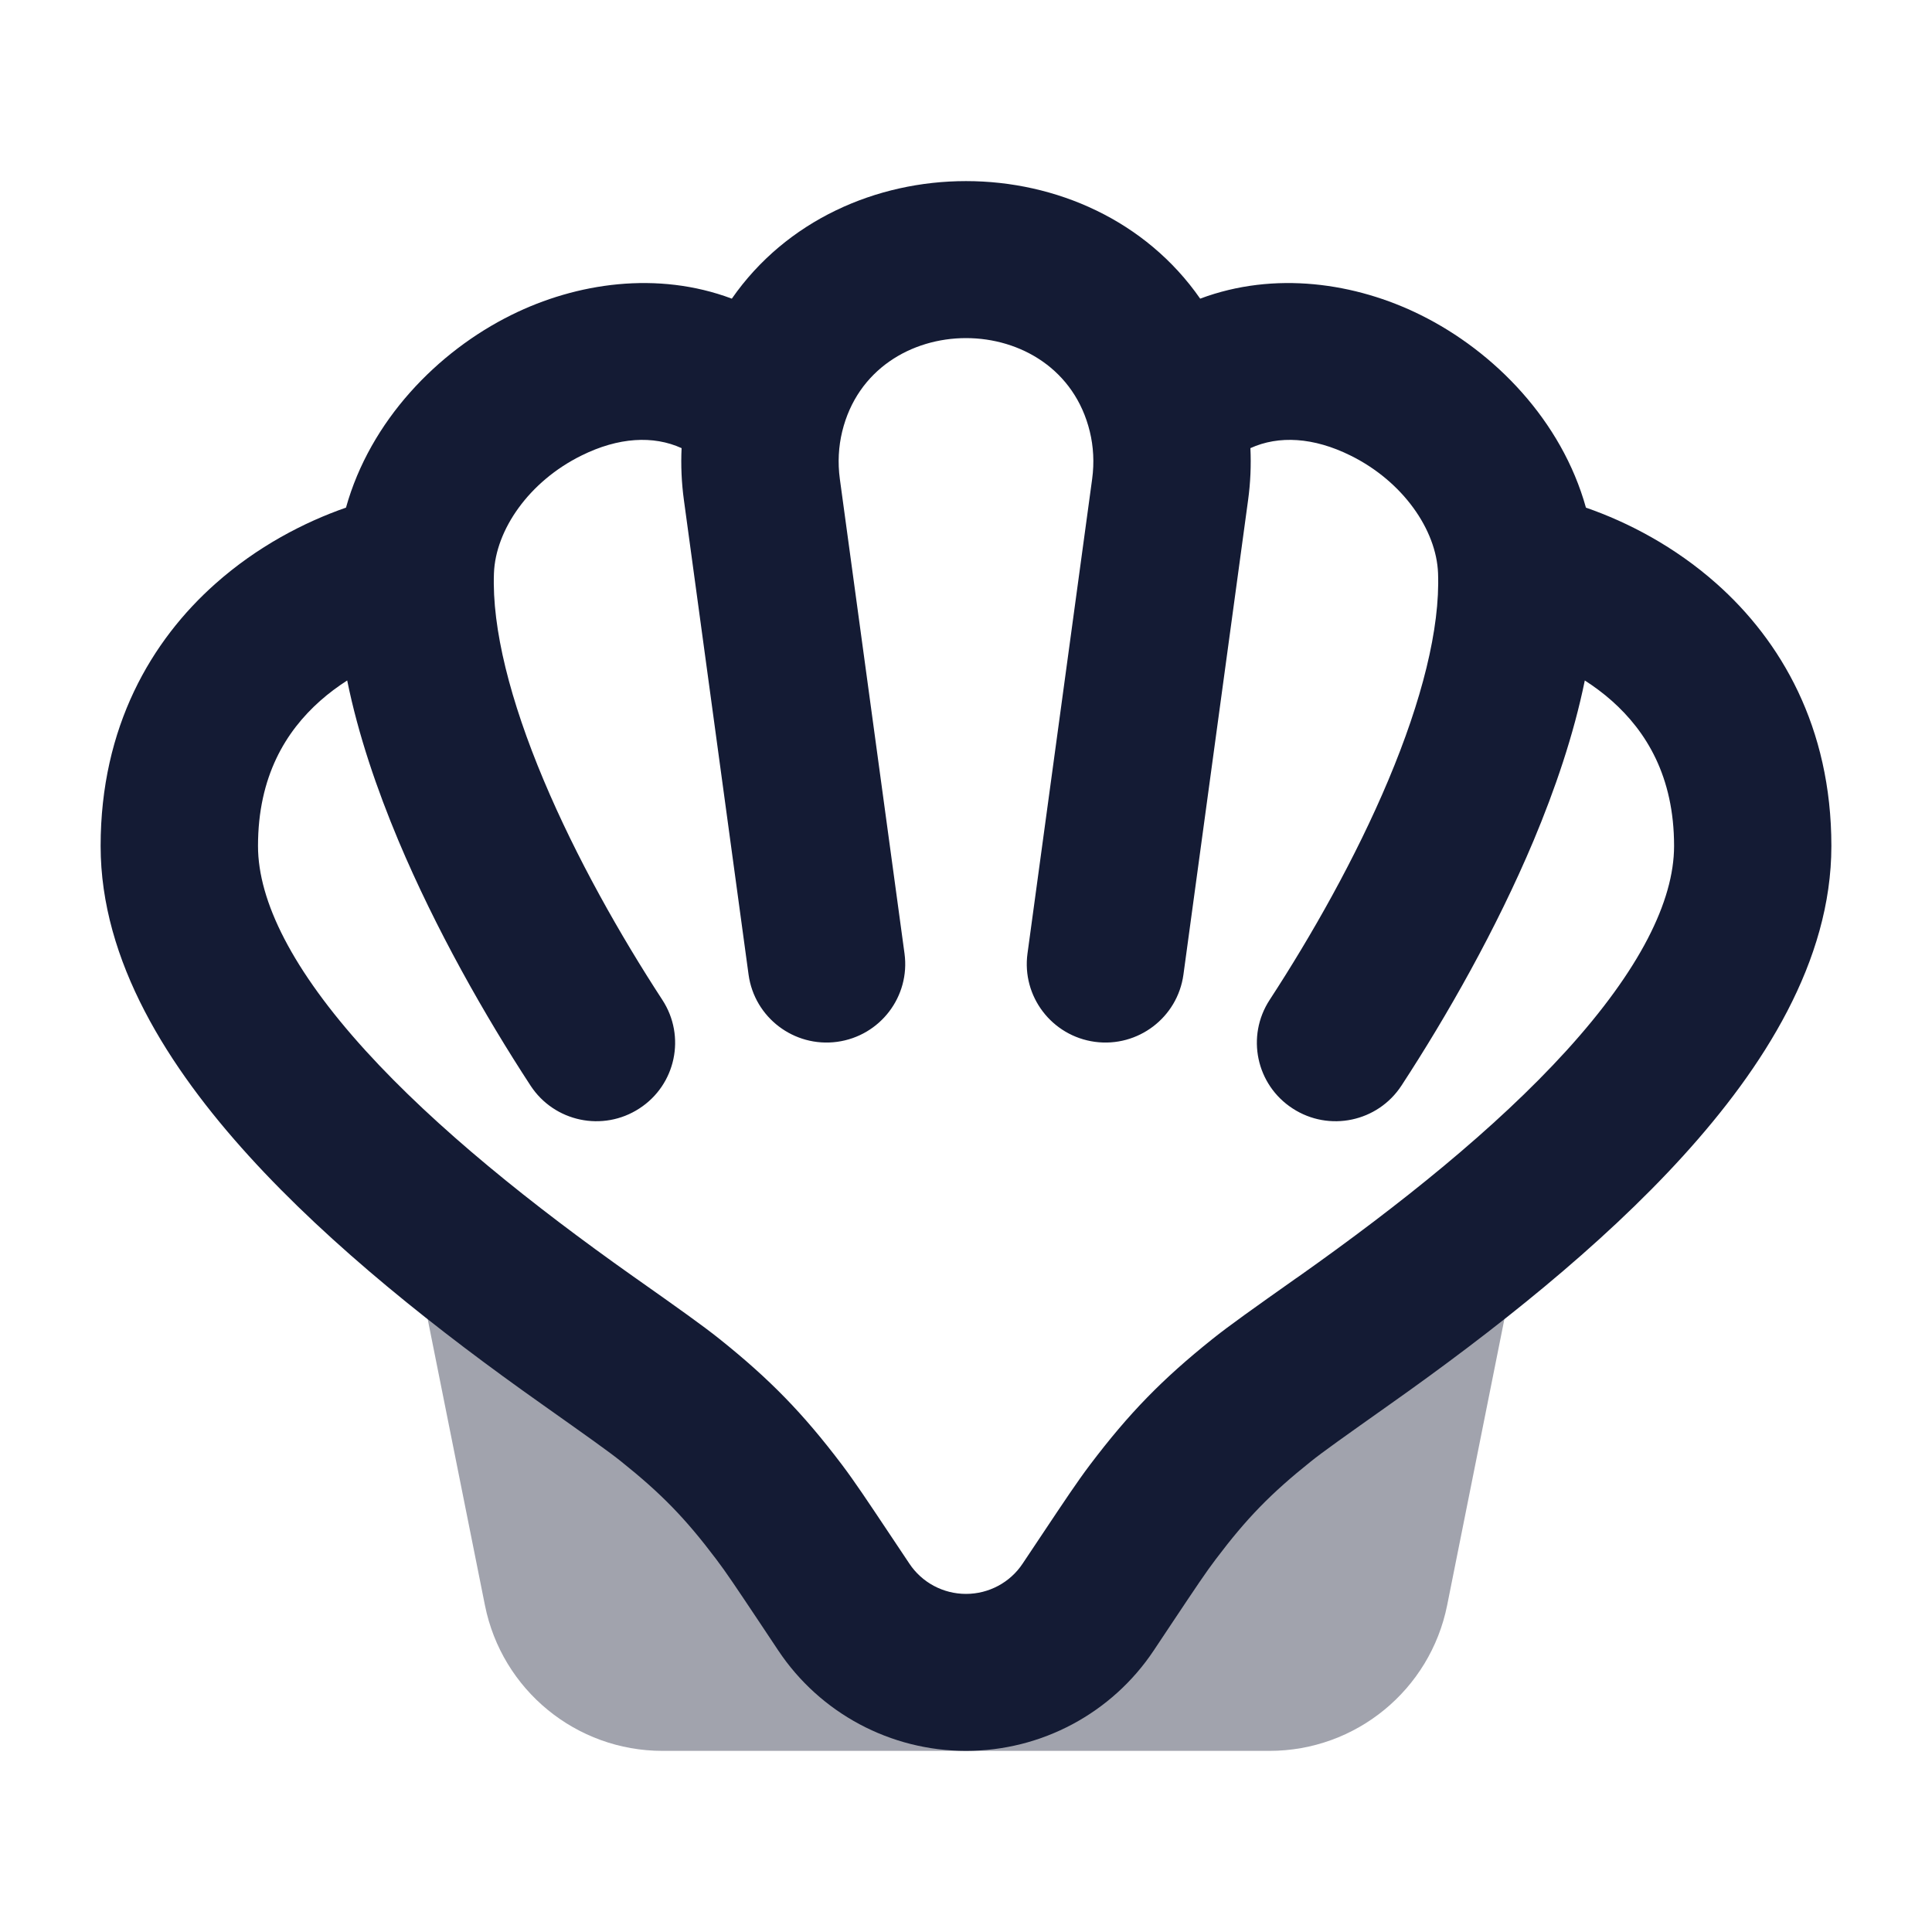 <svg width="24" height="24" viewBox="0 0 24 24" fill="none" xmlns="http://www.w3.org/2000/svg">
<path opacity="0.4" d="M5.853 15.265C6.259 15.183 6.654 15.447 6.736 15.853C7.936 17.319 10.67 20.25 12 20.25C13.936 20.732 16.316 17.52 17.265 15.853C17.346 15.447 17.741 15.183 18.147 15.265C18.553 15.346 18.817 15.741 18.736 16.147L17.977 19.941C17.766 20.993 16.843 21.75 15.77 21.75H8.23C7.157 21.75 6.234 20.993 6.024 19.941L5.265 16.147C5.183 15.741 5.447 15.346 5.853 15.265Z" fill="#141B34"/>
<path fill-rule="evenodd" clip-rule="evenodd" d="M13.538 5.361C13.162 3.813 10.838 3.813 10.462 5.361C10.417 5.546 10.405 5.745 10.433 5.951L11.236 11.844C11.309 12.378 10.934 12.869 10.399 12.942C9.864 13.014 9.372 12.64 9.299 12.107L8.496 6.214C8.466 5.996 8.457 5.78 8.467 5.567C8.116 5.407 7.682 5.431 7.223 5.659C6.572 5.98 6.156 6.582 6.136 7.121C6.11 7.809 6.339 8.705 6.753 9.69C7.159 10.656 7.707 11.622 8.228 12.421C8.523 12.873 8.395 13.477 7.942 13.77C7.49 14.064 6.885 13.937 6.59 13.485C6.024 12.618 5.414 11.546 4.95 10.444C4.683 9.807 4.45 9.129 4.313 8.453C4.198 8.527 4.084 8.611 3.976 8.707C3.552 9.084 3.205 9.643 3.205 10.509C3.205 11.195 3.634 12.053 4.54 13.05C5.421 14.019 6.62 14.975 7.857 15.85L7.904 15.883C8.43 16.254 8.734 16.47 8.939 16.634C9.564 17.134 9.975 17.556 10.458 18.194C10.616 18.403 10.776 18.644 11.047 19.05L11.296 19.423C11.452 19.659 11.717 19.8 12 19.8C12.283 19.8 12.548 19.659 12.704 19.423L12.953 19.05C13.224 18.644 13.384 18.403 13.542 18.194C14.025 17.556 14.436 17.134 15.061 16.634C15.266 16.47 15.57 16.254 16.095 15.883L16.143 15.85C17.38 14.975 18.579 14.019 19.46 13.05C20.366 12.053 20.796 11.195 20.796 10.509C20.796 9.643 20.448 9.084 20.024 8.707C19.916 8.611 19.802 8.527 19.687 8.453C19.549 9.129 19.317 9.807 19.05 10.444C18.586 11.546 17.976 12.618 17.41 13.485C17.115 13.937 16.51 14.064 16.058 13.77C15.605 13.477 15.477 12.873 15.772 12.421C16.293 11.622 16.841 10.656 17.247 9.69C17.661 8.705 17.89 7.809 17.864 7.121C17.844 6.582 17.427 5.98 16.777 5.659C16.318 5.431 15.884 5.407 15.533 5.567C15.543 5.78 15.534 5.996 15.504 6.214L14.701 12.107C14.628 12.64 14.136 13.014 13.601 12.942C13.066 12.869 12.691 12.378 12.764 11.844L13.567 5.951C13.595 5.745 13.583 5.546 13.538 5.361ZM14.909 3.71C13.555 1.763 10.445 1.763 9.091 3.71C8.167 3.363 7.159 3.513 6.354 3.912C5.432 4.368 4.599 5.228 4.298 6.306C3.777 6.487 3.195 6.79 2.677 7.25C1.88 7.957 1.25 9.029 1.25 10.509C1.25 11.942 2.095 13.263 3.092 14.36C4.114 15.485 5.448 16.537 6.728 17.441C7.311 17.854 7.564 18.033 7.716 18.155C8.215 18.554 8.513 18.86 8.897 19.369C9.016 19.525 9.142 19.714 9.441 20.162L9.668 20.503C10.187 21.282 11.062 21.75 12 21.75C12.938 21.75 13.813 21.282 14.332 20.503L14.559 20.162C14.858 19.714 14.984 19.525 15.103 19.369C15.487 18.86 15.785 18.554 16.284 18.155C16.436 18.033 16.689 17.854 17.272 17.441C18.552 16.537 19.886 15.485 20.908 14.36C21.905 13.263 22.75 11.942 22.75 10.509C22.75 9.029 22.12 7.957 21.323 7.25C20.805 6.79 20.223 6.487 19.701 6.306C19.401 5.228 18.568 4.368 17.646 3.912C16.841 3.513 15.834 3.363 14.909 3.71Z" fill="#141B34"/>
</svg>
